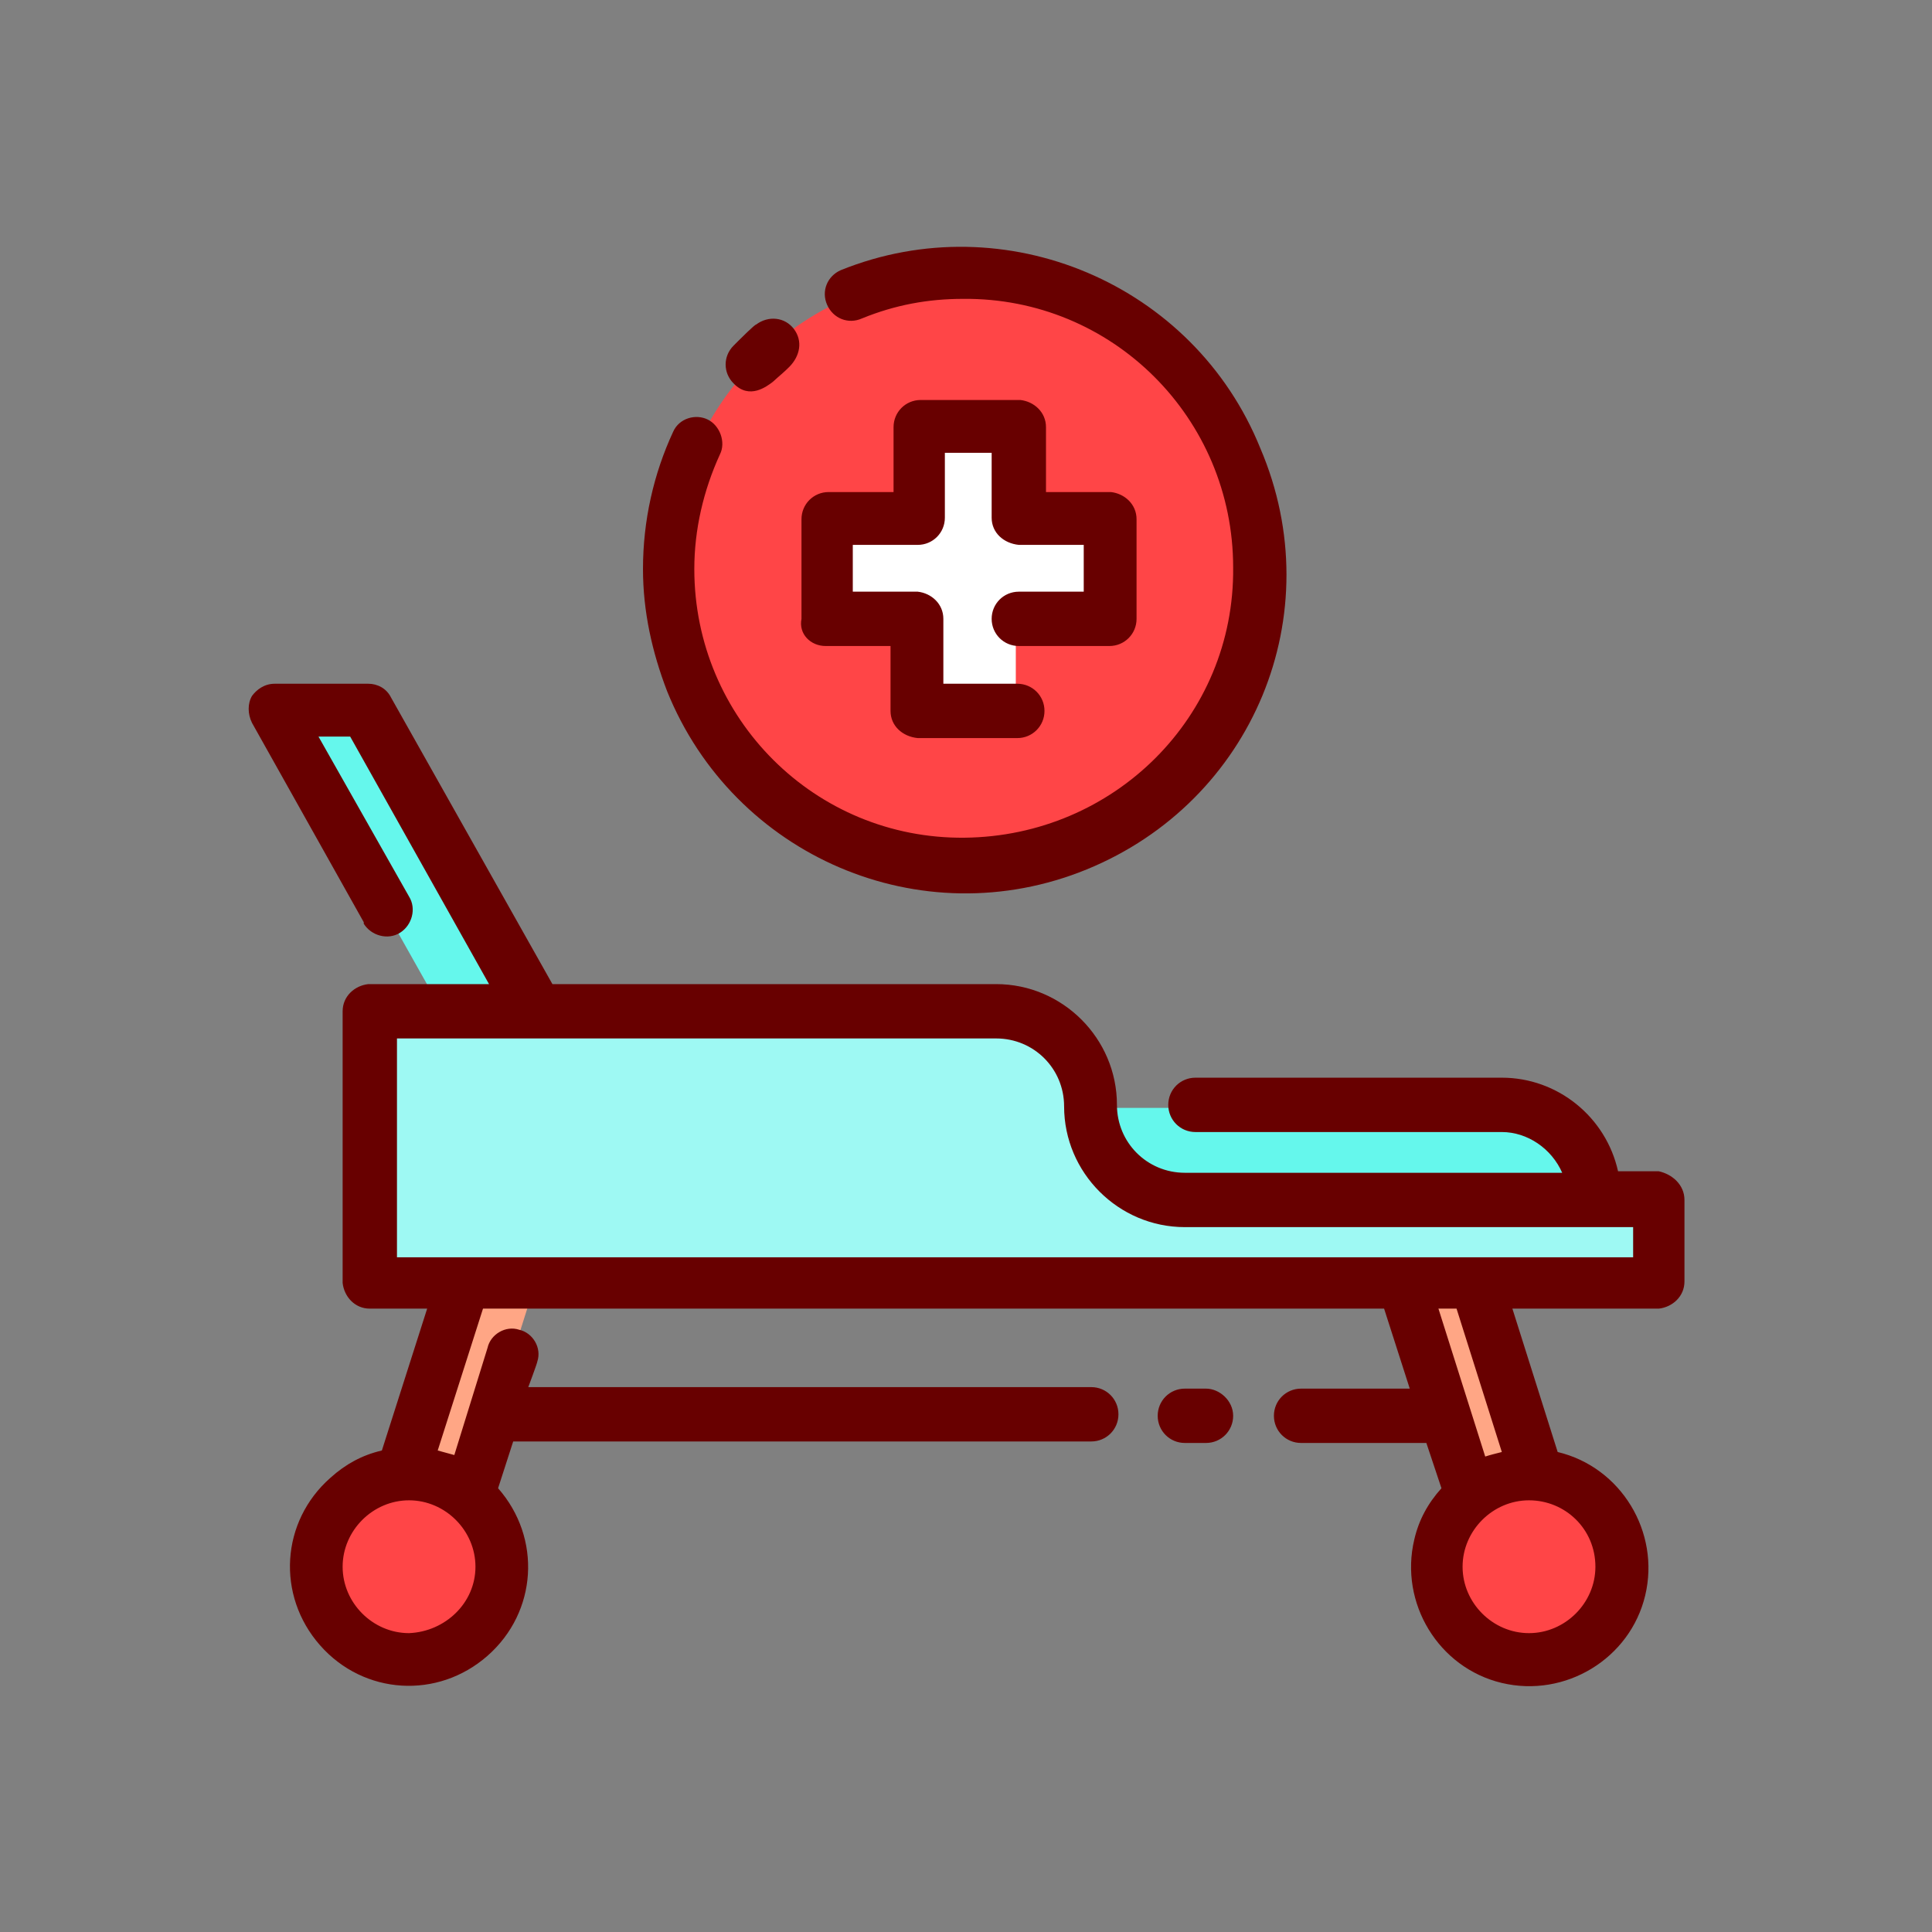 <svg xmlns="http://www.w3.org/2000/svg" viewBox="0.0 0.0 200.0 200.0" height="200.0px" width="200.0px"><rect x="0.0" y="0.0" width="200.0" height="200.0" fill="#808080" stroke="none"/><path fill="#65f7ec" fill-opacity="1.0"  filling="0" d="M155.469 114.688 L106.406 114.688 L106.406 124.375 L165.0 124.375 C165.0 118.906 160.781 114.688 155.469 114.688 Z"></path>
<path fill="#ff4547" fill-opacity="1.0"  filling="0" d="M130.625 58.906 A30.625 30.625 0.0 1 1 69.375 58.906 A30.625 30.625 0.0 1 1 130.625 58.906 Z"></path>
<path fill="#fff" fill-opacity="1.0"  filling="0" d="M114.531 53.75 L105.156 53.75 L105.156 44.375 L94.844 44.375 L94.844 53.75 L85.469 53.75 L85.469 64.219 L94.844 64.219 L94.844 73.594 L105.156 73.594 L105.156 64.219 L114.531 64.219 L114.531 53.75 Z"></path>
<path fill="#9ef9f3" fill-opacity="1.0"  filling="0" d="M112.812 114.375 C112.812 108.906 108.438 104.531 102.969 104.531 L38.281 104.531 L38.281 132.656 L171.719 132.656 L171.719 124.219 L122.656 124.219 C117.188 124.219 112.812 119.844 112.812 114.375 Z"></path>
<path fill="#65f7ec" fill-opacity="1.0"  filling="0" d="M55.469 104.688 L45.781 104.688 L28.281 73.594 L37.969 73.594 L55.469 104.688 Z"></path>
<path fill="#ffa685" fill-opacity="1.0"  filling="0" d="M45.625 163.75 L38.125 163.75 L47.969 132.656 L55.469 132.656 L45.625 163.75 Z"></path>
<path fill="#ffa685" fill-opacity="1.0"  filling="0" d="M155.156 163.75 L162.656 163.75 L152.812 132.656 L145.312 132.656 L155.156 163.75 Z"></path>
<path fill="#ff4547" fill-opacity="1.0"  filling="0" d="M51.875 162.188 A9.531 9.531 0.0 1 1 32.812 162.188 A9.531 9.531 0.0 1 1 51.875 162.188 Z"></path>
<path fill="#ff4547" fill-opacity="1.0"  filling="0" d="M167.812 162.188 A9.531 9.531 0.0 1 1 148.75 162.188 A9.531 9.531 0.0 1 1 167.812 162.188 Z"></path>
<path fill="#680000" fill-opacity="1.0"  filling="0" d="M66.562 58.906 C66.562 53.906 67.656 49.063 69.688 44.687 C70.312 43.281 72.031 42.813 73.281 43.438 C74.531 44.062 75.156 45.781 74.531 47.031 C72.812 50.781 71.875 54.844 71.875 58.906 C71.875 74.375 84.375 86.875 99.844 86.719 C115.313 86.562 127.812 74.219 127.656 58.75 C127.656 43.281 115.156 30.781 99.688 30.938 C96.094 30.938 92.656 31.562 89.219 32.969 C87.812 33.594 86.25 32.969 85.625 31.562 C85.0 30.156 85.625 28.594 87.031 27.969 C104.062 21.094 123.594 29.375 130.469 46.406 C137.812 63.594 129.688 82.969 112.5 90.0 C95.312 97.031 75.938 88.594 69.062 71.562 C67.5 67.5 66.562 63.281 66.562 58.906 Z M80.0 39.531 C80.672 38.912 81.141 38.555 81.719 37.969 C82.816 36.856 83.125 35.312 82.188 34.062 C81.25 32.812 79.531 32.656 78.281 33.594 C78.125 33.594 76.719 35.0 75.938 35.781 C74.844 36.875 74.844 38.594 75.938 39.688 C77.578 41.406 79.375 40 80.0 39.531 Z M85.469 66.875 L92.188 66.875 L92.188 73.594 C92.188 75.156 93.438 76.25 95.0 76.406 L105.312 76.406 C106.875 76.406 108.125 75.156 108.125 73.594 C108.125 72.031 106.875 70.781 105.312 70.781 L97.656 70.781 L97.656 64.062 C97.656 62.5 96.406 61.406 95.0 61.25 L88.281 61.25 L88.281 56.406 L95.0 56.406 C96.562 56.406 97.812 55.156 97.812 53.594 L97.812 46.875 L102.656 46.875 L102.656 53.594 C102.656 55.156 103.906 56.25 105.469 56.406 L112.188 56.406 L112.188 61.25 L105.469 61.25 C103.906 61.25 102.656 62.5 102.656 64.062 C102.656 65.625 103.906 66.875 105.469 66.875 L114.844 66.875 C116.406 66.875 117.656 65.625 117.656 64.062 L117.656 53.75 C117.656 52.188 116.406 51.094 115.0 50.937 L108.281 50.937 L108.281 44.219 C108.281 42.656 107.031 41.562 105.625 41.406 L95.312 41.406 C93.75 41.406 92.5 42.656 92.5 44.219 L92.5 50.937 L85.781 50.937 C84.219 50.937 82.969 52.188 82.969 53.75 L82.969 64.062 C82.656 65.625 83.906 66.875 85.469 66.875 Z M174.375 124.219 L174.375 132.656 C174.375 134.219 173.125 135.312 171.719 135.469 L156.562 135.469 L161.25 150.312 C167.812 151.875 171.875 158.594 170.312 165.156 C168.75 171.719 162.031 175.781 155.469 174.219 C148.906 172.656 144.844 165.938 146.406 159.375 C146.875 157.344 147.812 155.625 149.219 154.062 L147.656 149.375 L134.688 149.375 C133.125 149.375 131.875 148.125 131.875 146.562 C131.875 145.0 133.125 143.75 134.688 143.75 L145.938 143.75 L143.281 135.469 L50.0 135.469 L45.312 150.156 C45.938 150.312 46.406 150.469 47.031 150.625 L50.469 139.531 C50.781 138.125 52.344 137.188 53.75 137.656 C55.156 137.969 56.094 139.531 55.625 140.938 C55.625 141.094 54.688 143.594 54.688 143.594 L112.969 143.594 C114.531 143.594 115.781 144.844 115.781 146.406 C115.781 147.969 114.531 149.219 112.969 149.219 L53.125 149.219 L51.562 154.062 C56.094 159.219 55.625 166.875 50.469 171.406 C45.312 175.938 37.656 175.469 33.125 170.312 C28.594 165.156 29.062 157.5 34.219 152.969 C35.781 151.562 37.5 150.625 39.531 150.156 L44.219 135.469 L38.281 135.469 C36.719 135.469 35.625 134.219 35.469 132.812 L35.469 104.688 C35.469 103.125 36.719 102.031 38.125 101.875 L50.625 101.875 L36.25 76.25 L32.969 76.25 L42.344 92.812 C43.125 94.062 42.656 95.781 41.406 96.562 C40.156 97.344 38.437 96.875 37.656 95.625 C37.656 95.625 37.656 95.625 37.656 95.469 L26.094 74.844 C25.625 73.906 25.625 72.812 26.094 72.031 C26.562 71.406 27.344 70.781 28.438 70.781 L38.125 70.781 C39.062 70.781 40 71.25 40.469 72.188 L57.187 101.875 L103.125 101.875 C110.0 101.875 115.625 107.5 115.625 114.375 C115.625 118.281 118.75 121.406 122.656 121.406 L161.719 121.406 C160.625 118.906 158.125 117.188 155.469 117.188 L123.75 117.188 C122.188 117.188 120.938 115.937 120.938 114.375 C120.938 112.812 122.188 111.562 123.75 111.562 L155.469 111.562 C161.25 111.562 166.25 115.625 167.5 121.25 L171.719 121.25 C173.125 121.562 174.375 122.656 174.375 124.219 Z M49.219 162.188 C49.219 158.438 46.094 155.312 42.344 155.312 C38.594 155.312 35.469 158.438 35.469 162.188 C35.469 165.938 38.594 169.062 42.344 169.062 C46.094 168.906 49.219 165.938 49.219 162.188 Z M158.281 155.312 C154.531 155.312 151.406 158.438 151.406 162.188 C151.406 165.938 154.531 169.062 158.281 169.062 C162.031 169.062 165.156 165.938 165.156 162.188 C165.156 158.281 162.031 155.312 158.281 155.312 Z M150.781 135.469 L148.906 135.469 L153.75 150.781 C154.219 150.625 154.844 150.469 155.469 150.312 L150.781 135.469 Z M168.906 127.031 L122.656 127.031 C115.781 127.031 110.156 121.406 110.156 114.531 C110.156 110.625 107.031 107.5 103.125 107.5 L41.094 107.5 L41.094 130.156 L169.062 130.156 L169.062 127.031 L168.906 127.031 Z M124.844 143.75 L122.656 143.75 C121.094 143.75 119.844 145.0 119.844 146.562 C119.844 148.125 121.094 149.375 122.656 149.375 L124.844 149.375 C126.406 149.375 127.656 148.125 127.656 146.562 C127.656 145.0 126.25 143.75 124.844 143.75 Z"></path></svg>